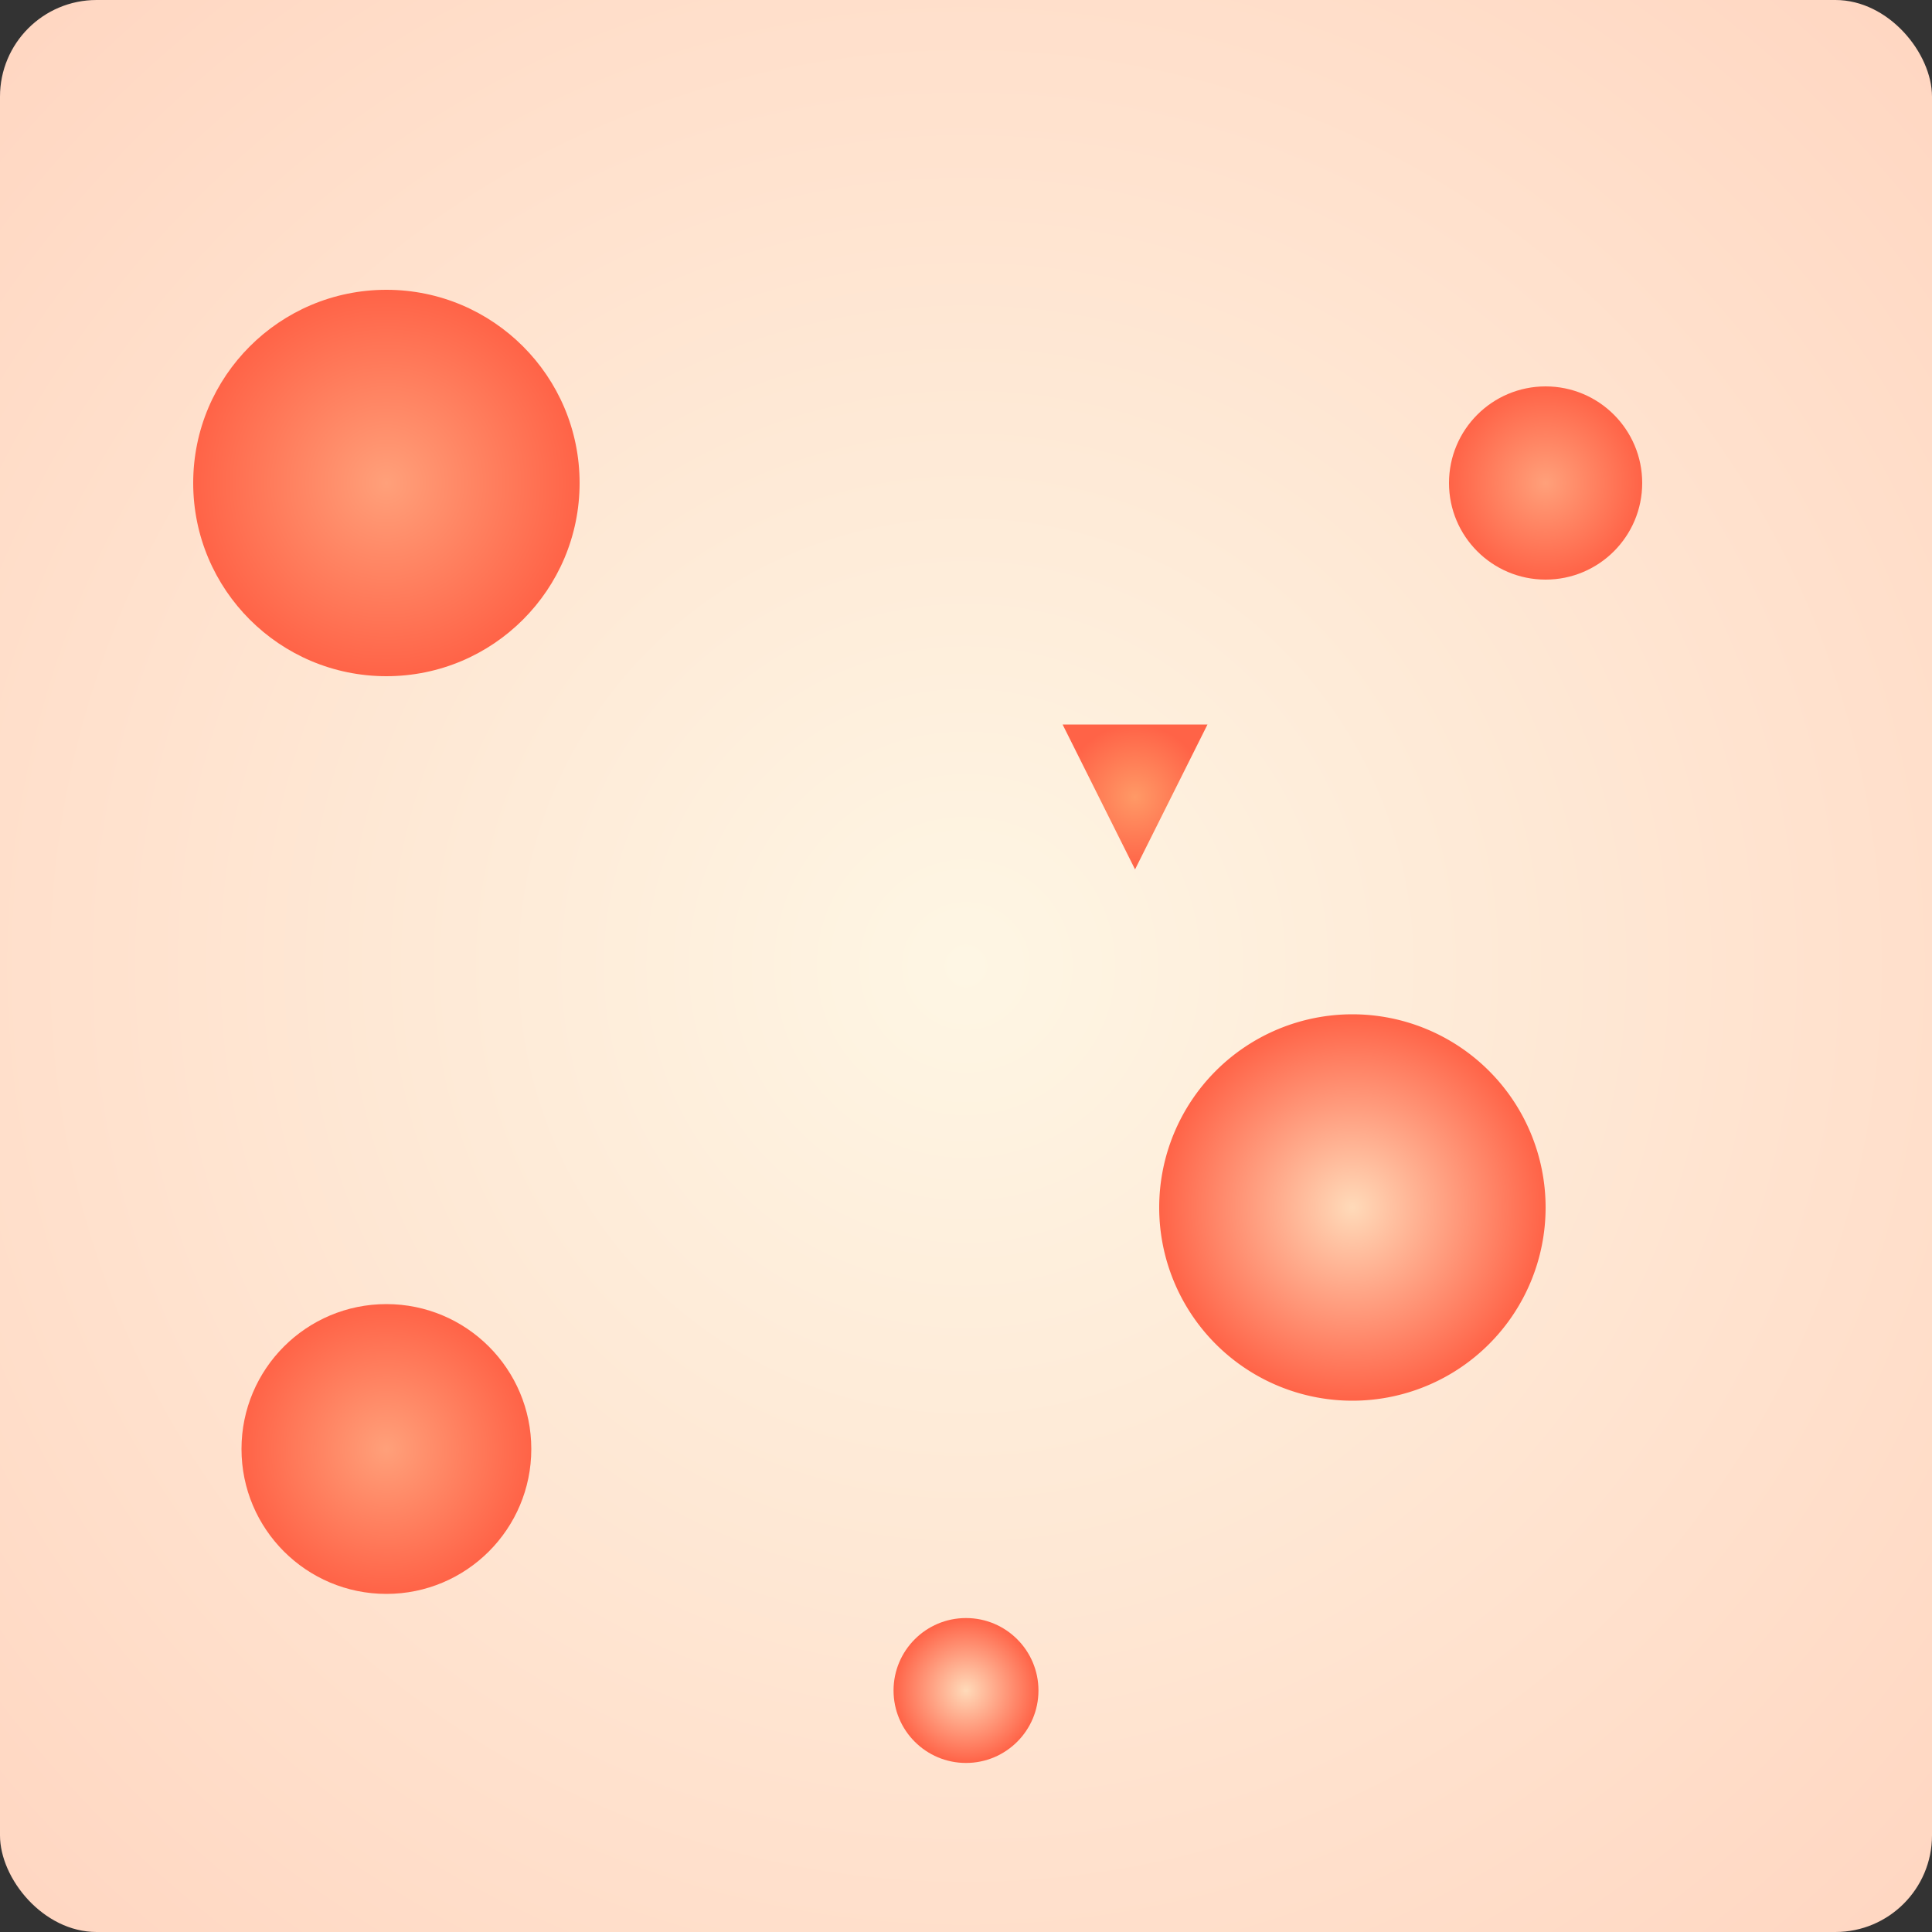 <svg xmlns="http://www.w3.org/2000/svg" viewBox="0 0 400 400">
  <rect x="0" y="0" width="400" height="400" fill="#333333" stroke="none"/>
  <!-- Градиент для фона -->
  <defs>
    <radialGradient id="bg-gradient" cx="50%" cy="50%" r="70%" fx="50%" fy="50%">
      <stop offset="0%" style="stop-color: #fef6e4;" />
      <stop offset="100%" style="stop-color: #ffd6c1;" />
    </radialGradient>
  </defs>
  
  <!-- Фон с градиентом -->
  <rect width="400" height="400" fill="url(#bg-gradient)" rx="20" />

  <!-- Полный персик -->
  <circle cx="80" cy="100" r="40" fill="url(#peach-gradient)" />
  
  <!-- Половинка персика -->
  <path d="M320,250 a40,40 0 1,0 -80,0 a40,40 0 1,0 80,0" fill="url(#half-peach-gradient)" />

  <!-- Нарезанный персик -->
  <path d="M220,150 l30,0 l-15,30 l-15,-30 z" fill="url(#sliced-peach-gradient)" />

  <!-- Другие персики для мелких элементов -->
  <circle cx="320" cy="100" r="20" fill="url(#peach-gradient)" />
  <circle cx="80" cy="300" r="30" fill="url(#peach-gradient)" />
  <circle cx="200" cy="350" r="15" fill="url(#half-peach-gradient)" />

  <!-- Градиенты для персиков -->
  <defs>
    <radialGradient id="peach-gradient" cx="50%" cy="50%" r="50%" fx="50%" fy="50%">
      <stop offset="0%" style="stop-color: #ffa07a;" />
      <stop offset="100%" style="stop-color: #ff6347;" />
    </radialGradient>
    <radialGradient id="half-peach-gradient" cx="50%" cy="50%" r="50%" fx="50%" fy="50%">
      <stop offset="0%" style="stop-color: #ffdab9;" />
      <stop offset="100%" style="stop-color: #ff6347;" />
    </radialGradient>
    <radialGradient id="sliced-peach-gradient" cx="50%" cy="50%" r="50%" fx="50%" fy="50%">
      <stop offset="0%" style="stop-color: #ff9966;" />
      <stop offset="100%" style="stop-color: #ff6347;" />
    </radialGradient>
  </defs>
</svg>
